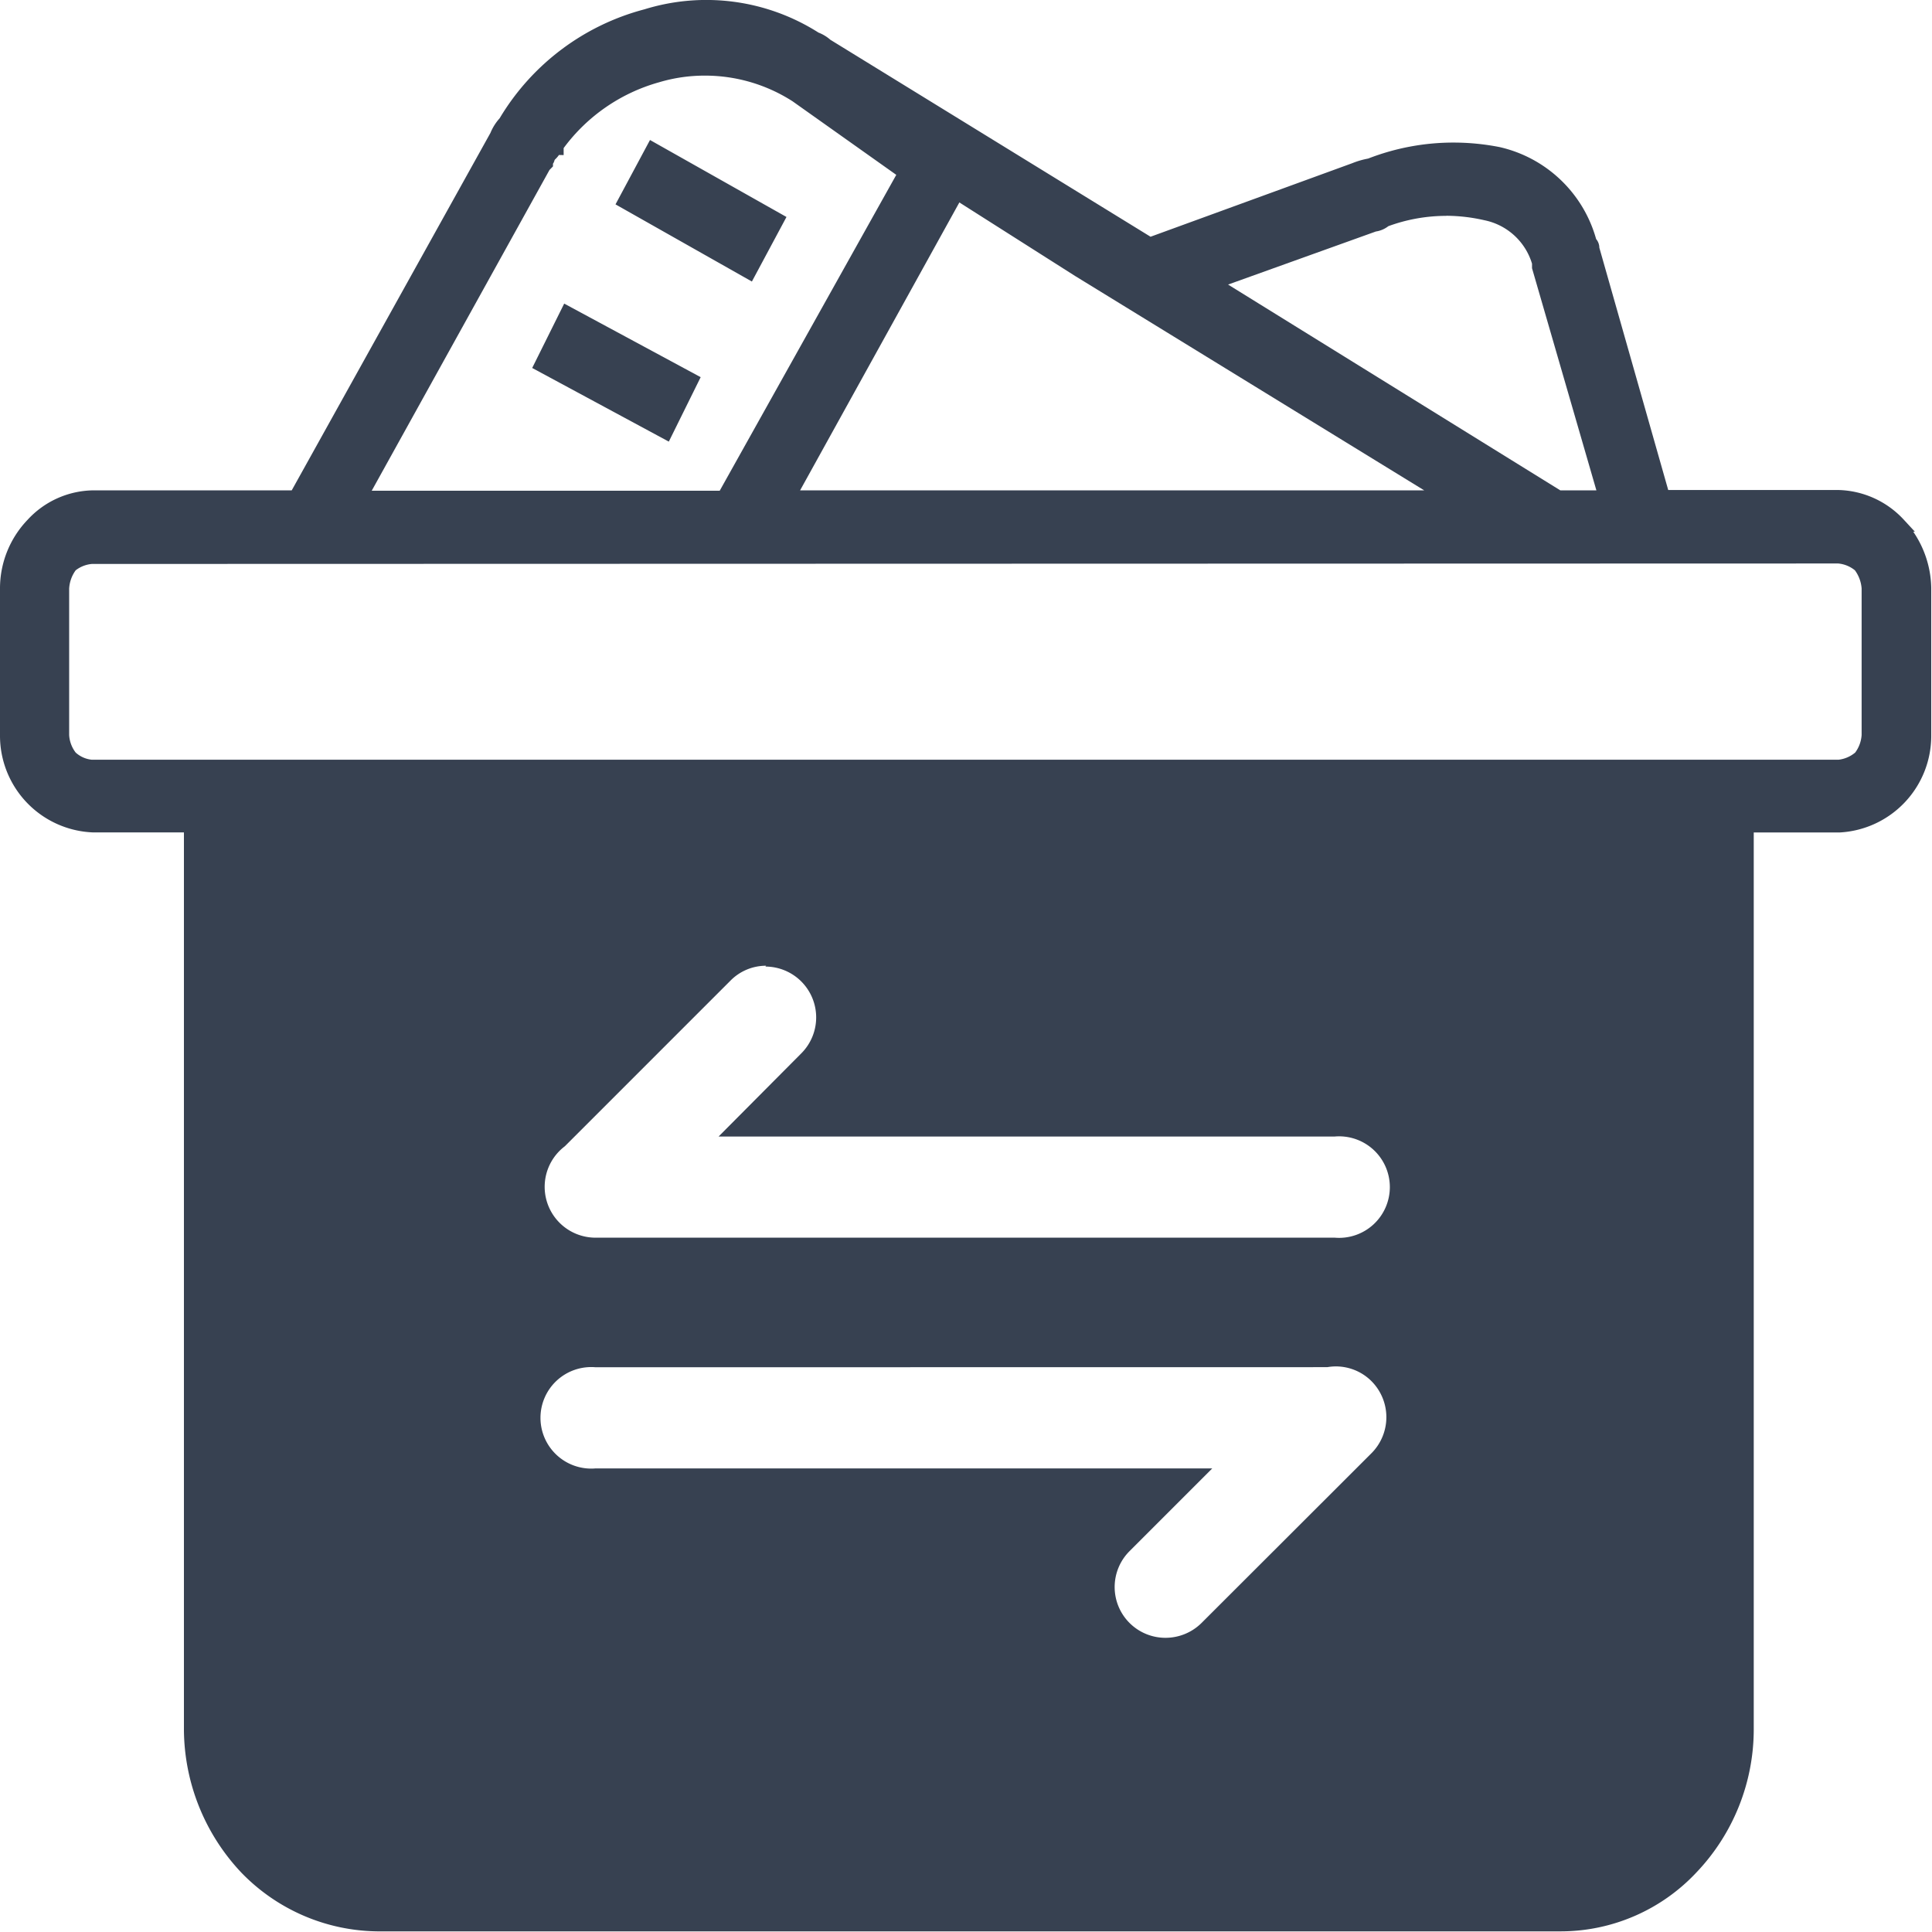 <svg t="1753709485174" class="icon" viewBox="0 0 1024 1024" version="1.1" xmlns="http://www.w3.org/2000/svg" p-id="150753" width="16" height="16"><path d="M827.456 1023.659H199.845a101.921 101.921 0 0 1-71.798-31A111.231 111.231 0 0 1 97.486 916.864V441.184h-48.45A51.277 51.277 0 0 1 0 389.712v-77.988a52.496 52.496 0 0 1 14.623-36.216 48.06 48.06 0 0 1 34.12-15.598h105.869l105.333-189.463a26.662 26.662 0 0 1 4.874-7.75A127.023 127.023 0 0 1 341.589 4.937 110.841 110.841 0 0 1 433.81 17.269a20.959 20.959 0 0 1 6.288 3.802l169.722 104.407 106.941-38.994a43.381 43.381 0 0 1 8.384-2.437 124.732 124.732 0 0 1 45.282-8.481 126.731 126.731 0 0 1 24.371 2.388 68.971 68.971 0 0 1 51.18 48.743 7.214 7.214 0 0 1 1.706 4.582l36.508 128.437h90.271a48.743 48.743 0 0 1 34.461 15.598l5.995 6.483h-0.877a54.251 54.251 0 0 1 9.554 29.831v77.988a51.277 51.277 0 0 1-48.743 51.618h-45.331v475.533a109.963 109.963 0 0 1-30.367 75.649 98.655 98.655 0 0 1-71.7 31.244z m-511.798-298.987a26.906 26.906 0 1 0 0 53.617h326.868l-43.868 43.868a26.906 26.906 0 0 0 19.058 45.916 27.101 27.101 0 0 0 19.107-7.848l90.125-90.028a27.052 27.052 0 0 0 0-38.117 26.662 26.662 0 0 0-23.445-7.458zM406.076 511.861a26.467 26.467 0 0 0-18.961 7.945l-87.737 87.737a26.955 26.955 0 0 0 16.231 48.45h391.842a26.906 26.906 0 1 0 0-53.617h-326.576l43.868-44.112a26.955 26.955 0 0 0-19.058-45.964zM48.743 298.904a16.329 16.329 0 0 0-8.627 3.363 18.132 18.132 0 0 0-3.461 9.749v77.55a16.816 16.816 0 0 0 3.461 9.31A14.964 14.964 0 0 0 48.743 402.677h925.672a16.767 16.767 0 0 0 8.871-3.802 17.499 17.499 0 0 0 3.412-9.31V311.87a18.62 18.62 0 0 0-3.558-9.602 16.378 16.378 0 0 0-8.871-3.607z m247.515-216.759a14.623 14.623 0 0 1-2.096 2.388 1.511 1.511 0 0 0-0.341 0.731 5.362 5.362 0 0 1-0.731 1.511v1.414l-1.852 1.901-94.22 170.014h184.442L475.046 92.674l-54.982-38.994a85.836 85.836 0 0 0-46.598-13.599 84.325 84.325 0 0 0-24.079 3.509 94.463 94.463 0 0 0-50.644 34.9v3.704z m470.318 32.268a89.199 89.199 0 0 0-30.708 5.459 14.233 14.233 0 0 1-6.629 2.827l-78.329 28.125 176.107 109.086h19.107l-34.12-117.762v-2.388a33.291 33.291 0 0 0-25.346-23.055 91.88 91.88 0 0 0-20.082-2.34zM508.484 107.297L424.062 259.91h330.816L569.851 146.291l-61.367-38.994zM354.408 234.028L282.074 195.034l16.962-34.12 72.334 38.994-16.865 34.12z m44.112-84.812l-72.285-40.895 18.278-34.12 72.334 40.798-18.278 34.12z" fill="#374151" p-id="150754"></path></svg>